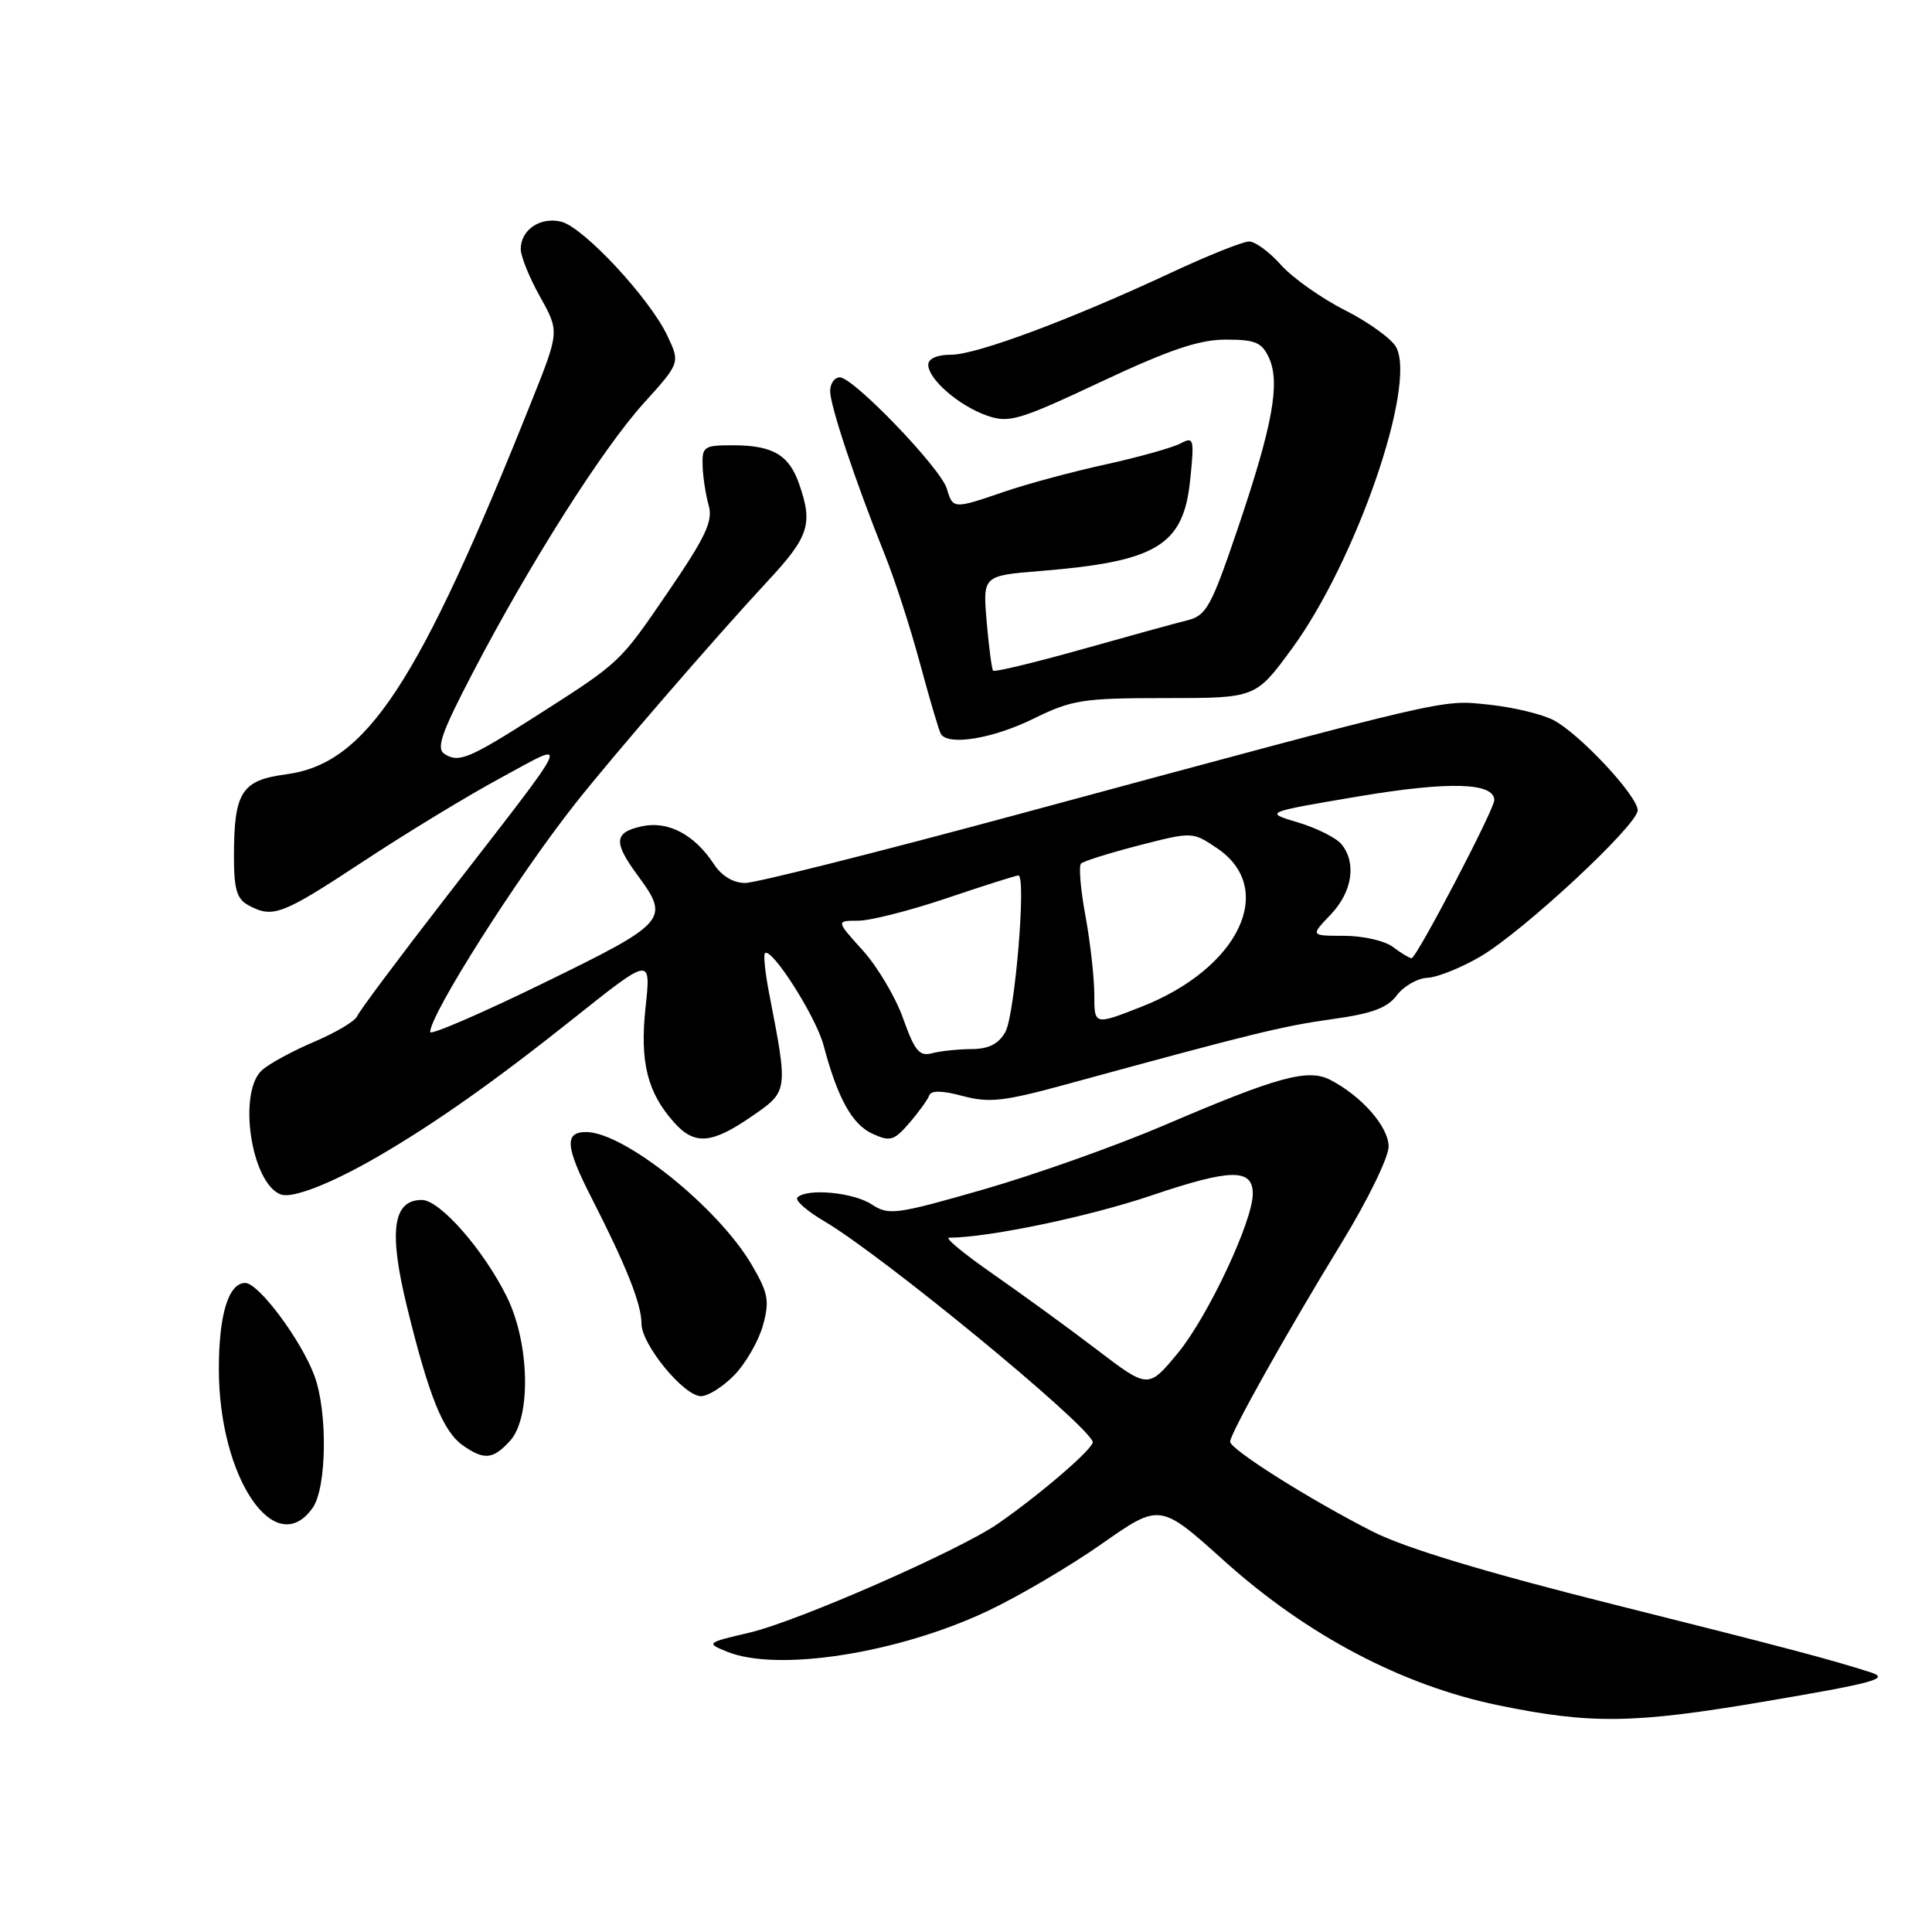 <?xml version="1.0" encoding="UTF-8" standalone="no"?>
<!DOCTYPE svg PUBLIC "-//W3C//DTD SVG 1.1//EN" "http://www.w3.org/Graphics/SVG/1.1/DTD/svg11.dtd" >
<svg xmlns="http://www.w3.org/2000/svg" xmlns:xlink="http://www.w3.org/1999/xlink" version="1.1" viewBox="0 0 256 256">
 <g >
 <path fill="currentColor"
d=" M 233.58 225.50 C 248.39 222.99 250.47 222.43 247.89 221.60 C 242.53 219.88 236.56 218.30 213.94 212.63 C 196.86 208.35 186.24 205.14 181.95 202.97 C 173.77 198.84 163.00 192.06 163.00 191.03 C 163.00 189.94 170.53 176.51 177.88 164.50 C 181.24 159.00 183.99 153.35 184.00 151.94 C 184.00 149.31 180.44 145.24 176.25 143.08 C 173.30 141.57 169.31 142.66 154.32 149.08 C 147.90 151.83 137.08 155.67 130.28 157.62 C 118.69 160.95 117.76 161.07 115.49 159.58 C 113.06 157.99 106.91 157.42 105.66 158.67 C 105.30 159.04 106.91 160.47 109.25 161.84 C 116.89 166.34 143.72 188.37 144.79 191.03 C 145.09 191.76 138.03 197.87 132.26 201.88 C 127.12 205.44 105.72 214.83 99.32 216.33 C 93.59 217.67 93.54 217.71 96.32 218.85 C 102.99 221.58 118.98 219.09 130.90 213.45 C 134.97 211.53 141.77 207.53 146.00 204.56 C 153.70 199.17 153.70 199.17 162.22 206.83 C 173.16 216.67 185.78 223.32 198.50 225.95 C 210.77 228.48 216.41 228.41 233.58 225.50 Z  M 41.44 199.78 C 43.30 197.13 43.43 187.09 41.67 182.32 C 39.94 177.60 34.27 170.00 32.50 170.00 C 30.28 170.00 29.00 174.18 29.00 181.41 C 29.00 195.82 36.48 206.86 41.44 199.78 Z  M 67.60 190.90 C 70.40 187.79 70.18 177.98 67.17 171.86 C 64.10 165.63 58.29 159.00 55.90 159.00 C 52.04 159.00 51.47 163.13 53.95 173.25 C 56.85 185.07 58.72 189.69 61.34 191.53 C 64.17 193.51 65.34 193.39 67.60 190.90 Z  M 97.35 182.16 C 98.85 180.59 100.54 177.64 101.10 175.60 C 101.99 172.36 101.80 171.34 99.60 167.58 C 95.15 159.98 82.69 150.00 77.66 150.00 C 74.76 150.00 74.92 151.95 78.38 158.72 C 83.00 167.77 85.00 172.79 85.00 175.39 C 85.00 178.16 90.62 185.00 92.89 185.00 C 93.84 185.00 95.85 183.72 97.35 182.16 Z  M 50.00 153.29 C 57.67 148.84 65.53 143.29 76.10 134.87 C 86.26 126.78 86.26 126.78 85.54 133.47 C 84.76 140.71 85.77 144.77 89.34 148.75 C 92.03 151.76 94.29 151.59 99.57 147.95 C 104.47 144.58 104.45 144.71 101.91 131.60 C 101.39 128.91 101.14 126.53 101.36 126.31 C 102.22 125.45 108.12 134.70 109.12 138.49 C 110.98 145.51 112.91 149.00 115.61 150.23 C 117.96 151.30 118.47 151.15 120.51 148.78 C 121.76 147.33 122.95 145.68 123.14 145.13 C 123.38 144.47 124.89 144.50 127.58 145.23 C 131.06 146.16 133.04 145.94 141.33 143.67 C 165.91 136.95 169.94 135.96 176.46 135.05 C 181.77 134.32 183.82 133.57 185.09 131.88 C 186.01 130.66 187.84 129.62 189.16 129.56 C 190.47 129.50 193.63 128.23 196.17 126.74 C 201.84 123.42 217.00 109.32 217.00 107.37 C 217.00 105.46 209.28 97.20 205.83 95.41 C 204.30 94.62 200.45 93.70 197.28 93.37 C 190.87 92.71 192.84 92.25 134.87 107.91 C 116.38 112.91 100.12 117.00 98.74 117.00 C 97.17 117.00 95.62 116.07 94.60 114.51 C 92.02 110.57 88.51 108.73 85.04 109.49 C 81.35 110.30 81.24 111.58 84.50 116.00 C 88.80 121.83 88.43 122.25 72.00 130.27 C 63.75 134.30 57.00 137.21 57.00 136.75 C 57.00 134.40 68.57 116.17 76.21 106.50 C 81.19 100.19 94.88 84.36 101.75 76.97 C 107.21 71.10 107.74 69.43 105.89 64.13 C 104.55 60.26 102.38 59.00 97.07 59.00 C 93.27 59.00 93.01 59.18 93.10 61.75 C 93.15 63.26 93.52 65.62 93.91 67.00 C 94.49 69.04 93.50 71.15 88.56 78.38 C 82.06 87.90 82.27 87.70 71.00 94.90 C 62.15 100.54 60.78 101.11 58.91 99.91 C 57.76 99.17 58.47 97.15 62.65 89.13 C 70.21 74.63 79.83 59.47 85.32 53.40 C 90.13 48.08 90.13 48.08 88.41 44.45 C 86.06 39.50 77.33 30.12 74.38 29.38 C 71.61 28.69 69.00 30.44 69.00 33.00 C 69.00 33.96 70.15 36.81 71.57 39.34 C 74.13 43.93 74.13 43.93 70.42 53.21 C 55.42 90.74 48.55 101.19 37.93 102.60 C 31.98 103.39 31.00 104.94 31.00 113.53 C 31.00 117.85 31.39 119.14 32.93 119.96 C 36.17 121.70 37.34 121.25 48.11 114.16 C 53.82 110.39 62.05 105.39 66.39 103.05 C 75.69 98.03 76.36 96.60 58.88 119.17 C 52.78 127.05 47.57 134.02 47.32 134.66 C 47.06 135.29 44.53 136.81 41.68 138.02 C 38.83 139.23 35.71 140.92 34.75 141.77 C 31.45 144.68 33.28 156.85 37.23 158.28 C 38.76 158.83 43.89 156.83 50.00 153.29 Z  M 136.90 95.25 C 142.06 92.72 143.44 92.50 154.44 92.50 C 166.38 92.50 166.38 92.50 171.15 86.00 C 179.64 74.44 187.73 51.10 185.00 46.01 C 184.41 44.90 181.35 42.69 178.21 41.10 C 175.07 39.51 171.26 36.81 169.74 35.11 C 168.23 33.40 166.32 32.00 165.51 32.00 C 164.70 32.00 160.09 33.84 155.27 36.09 C 141.87 42.35 129.41 47.00 126.04 47.00 C 124.18 47.00 123.00 47.52 123.00 48.33 C 123.00 50.25 127.08 53.78 130.78 55.07 C 133.70 56.09 135.00 55.71 145.89 50.59 C 154.97 46.33 158.89 45.00 162.42 45.00 C 166.34 45.00 167.21 45.37 168.15 47.42 C 169.66 50.75 168.63 56.39 164.02 70.00 C 160.48 80.43 159.86 81.56 157.31 82.20 C 155.76 82.58 149.42 84.33 143.21 86.08 C 137.00 87.82 131.77 89.08 131.59 88.87 C 131.42 88.67 131.03 85.75 130.74 82.39 C 130.22 76.28 130.22 76.28 137.86 75.66 C 153.29 74.41 156.81 72.28 157.70 63.63 C 158.27 58.09 158.20 57.82 156.40 58.77 C 155.36 59.32 150.90 60.57 146.50 61.54 C 142.10 62.50 136.07 64.13 133.09 65.15 C 126.32 67.47 126.27 67.47 125.46 64.75 C 124.65 62.03 113.08 50.00 111.28 50.00 C 110.58 50.00 110.00 50.82 110.00 51.82 C 110.00 53.79 113.35 63.81 117.24 73.50 C 118.57 76.80 120.68 83.33 121.93 88.00 C 123.19 92.67 124.42 96.84 124.67 97.25 C 125.63 98.85 131.55 97.88 136.90 95.25 Z  M 145.33 178.83 C 141.57 175.96 135.38 171.46 131.57 168.81 C 127.76 166.16 125.14 164.00 125.75 164.00 C 130.92 164.00 144.26 161.22 152.59 158.40 C 163.08 154.85 166.00 154.80 166.00 158.18 C 166.00 161.81 160.04 174.48 156.08 179.28 C 152.15 184.03 152.15 184.03 145.33 178.83 Z  M 119.68 134.98 C 118.69 132.16 116.27 128.09 114.32 125.93 C 110.77 122.00 110.77 122.00 113.70 122.00 C 115.31 122.00 120.62 120.65 125.50 119.00 C 130.38 117.35 134.63 116.00 134.94 116.00 C 136.02 116.00 134.47 134.52 133.21 136.75 C 132.30 138.35 130.99 139.00 128.71 139.01 C 126.95 139.02 124.60 139.27 123.50 139.56 C 121.83 140.01 121.20 139.25 119.68 134.98 Z  M 145.00 131.79 C 145.00 129.56 144.47 124.87 143.83 121.37 C 143.18 117.87 142.92 114.75 143.24 114.43 C 143.56 114.11 147.01 113.03 150.91 112.02 C 158.00 110.20 158.00 110.20 161.25 112.38 C 169.24 117.75 164.18 128.34 151.20 133.42 C 145.00 135.85 145.00 135.85 145.00 131.79 Z  M 184.56 125.47 C 183.49 124.66 180.59 124.00 178.12 124.00 C 173.63 124.00 173.63 124.00 176.31 121.20 C 179.19 118.19 179.78 114.34 177.75 111.86 C 177.06 111.02 174.47 109.72 172.00 108.98 C 167.50 107.64 167.50 107.64 180.00 105.53 C 191.98 103.51 198.00 103.68 198.00 106.03 C 198.00 107.27 187.67 127.01 187.04 126.97 C 186.74 126.95 185.63 126.28 184.56 125.47 Z "/>
</g>
</svg>
